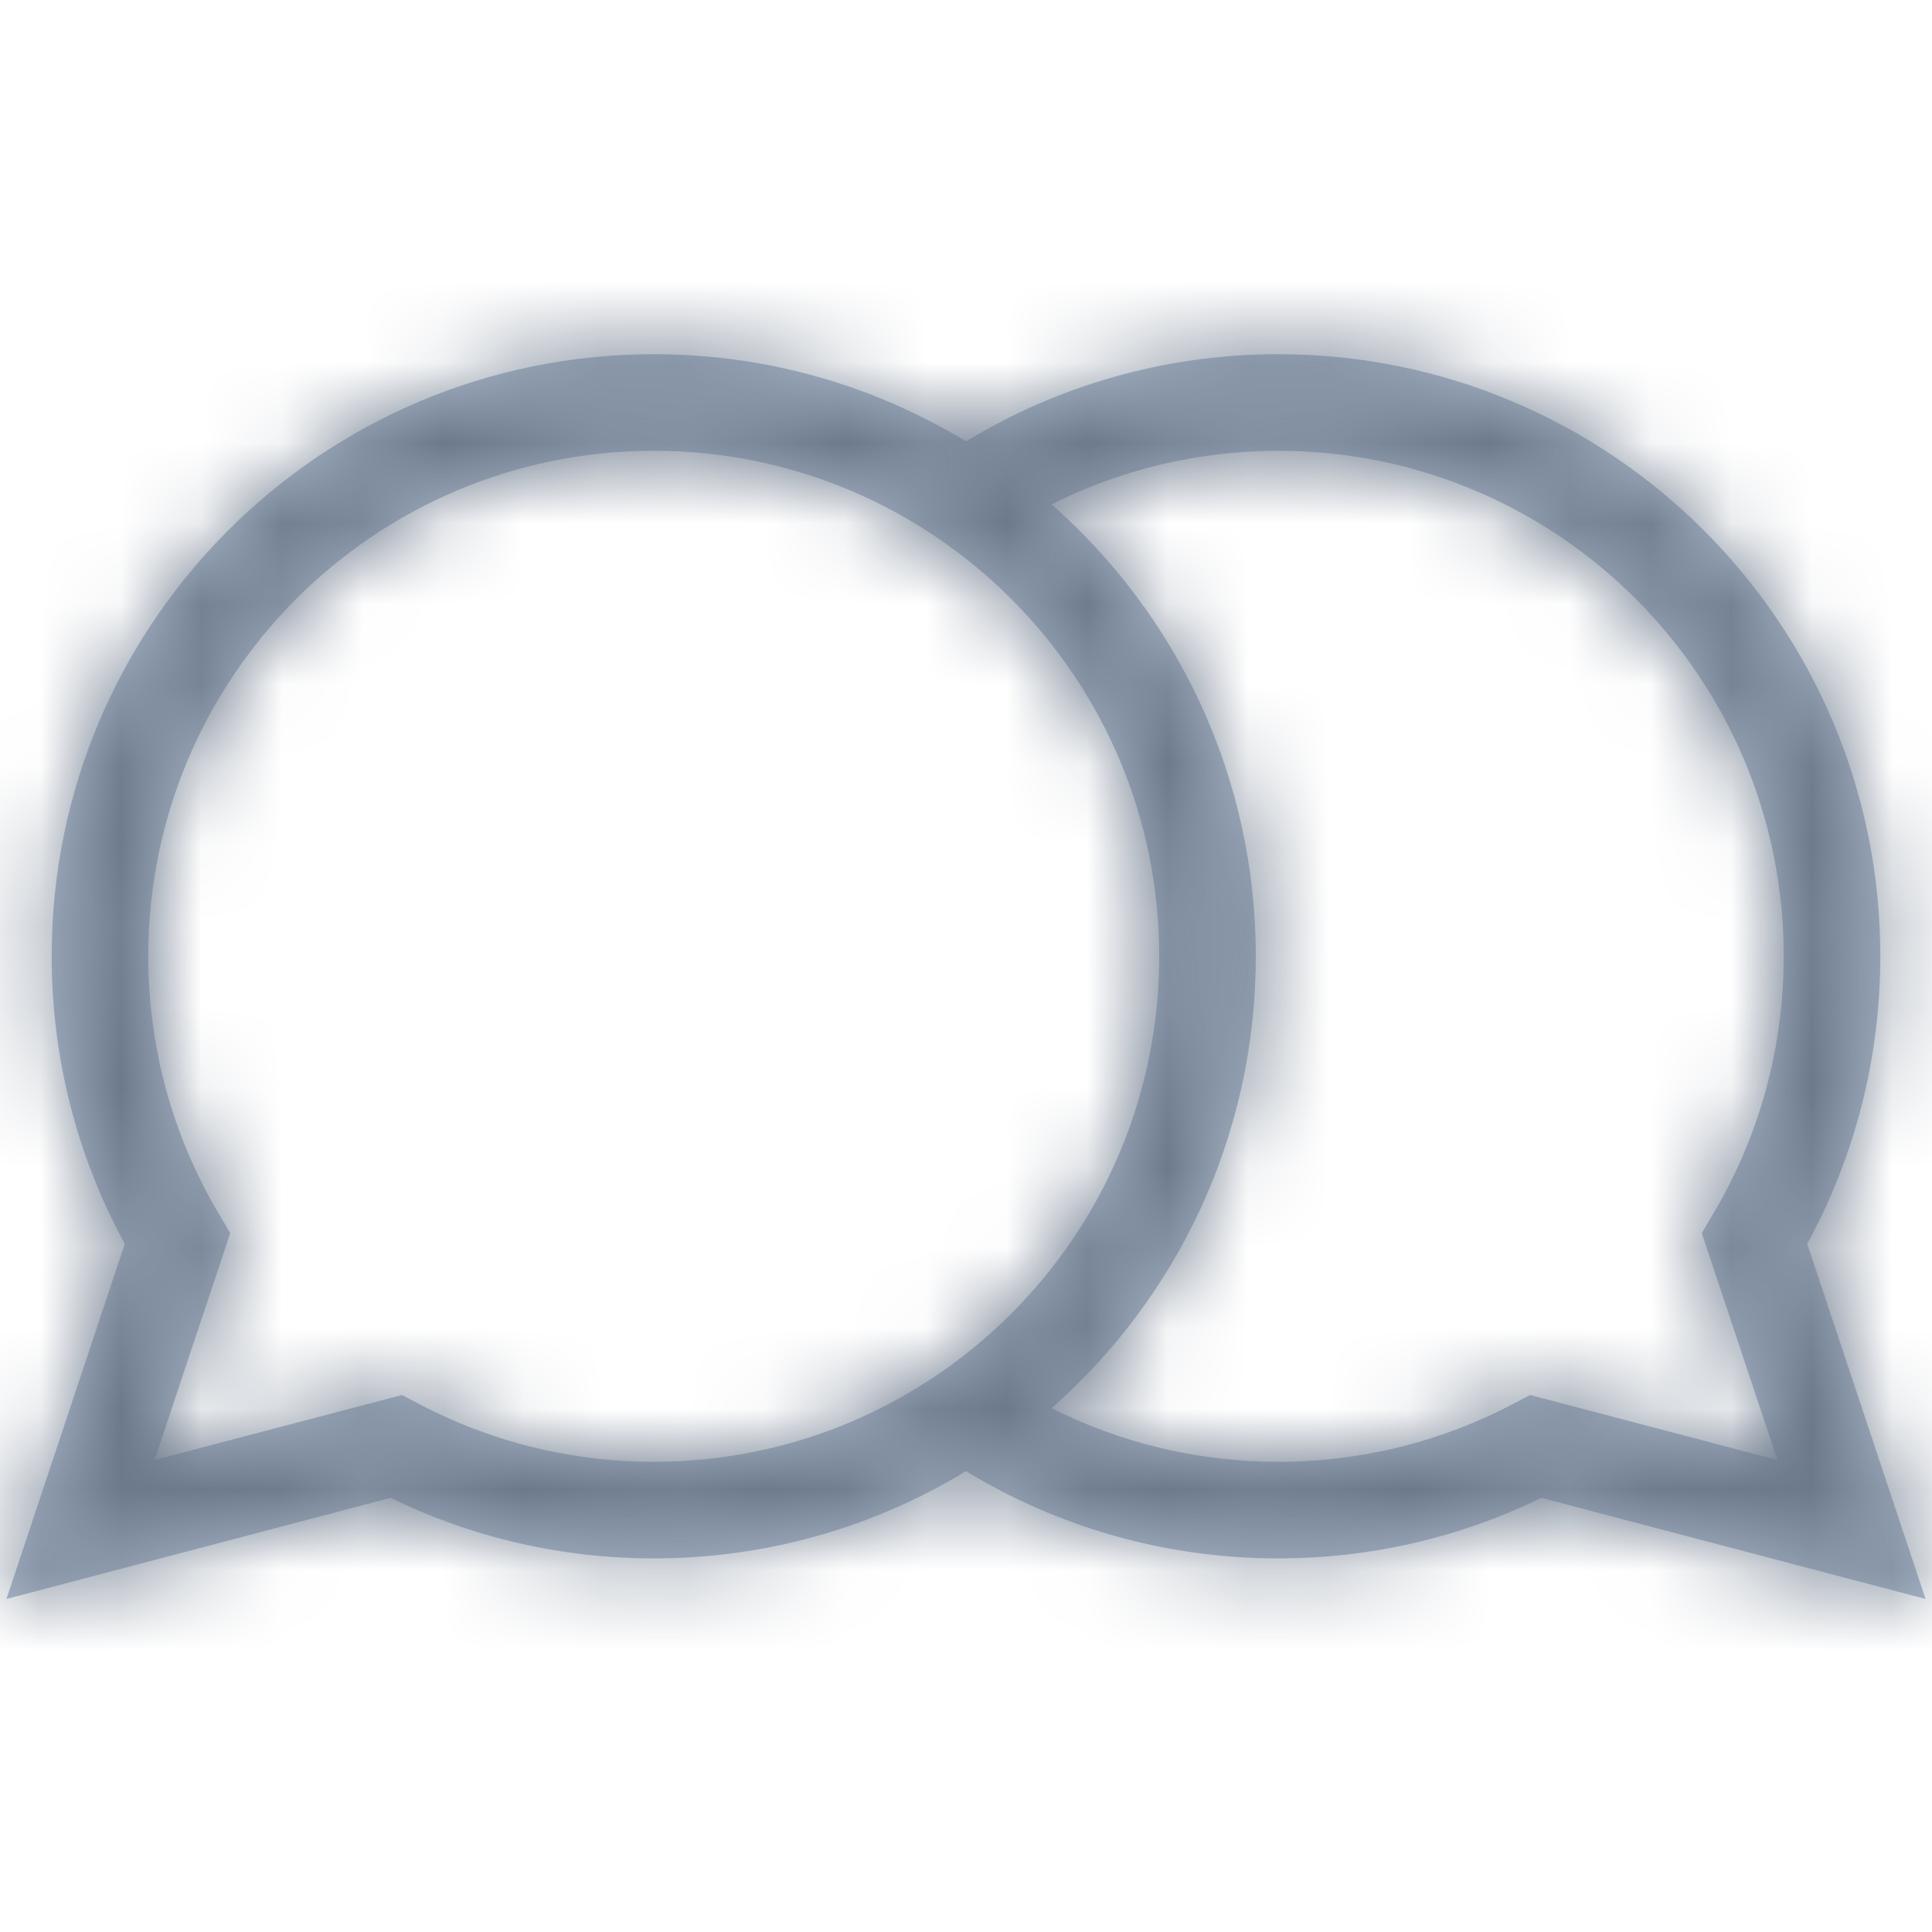 <?xml version="1.0" encoding="UTF-8"?>
<svg width="24px" height="24px" viewBox="0 0 24 24" version="1.1" xmlns="http://www.w3.org/2000/svg" xmlns:xlink="http://www.w3.org/1999/xlink">
    <!-- Generator: Sketch 52 (66869) - http://www.bohemiancoding.com/sketch -->
    <title>Icon/Communication</title>
    <desc>Created with Sketch.</desc>
    <defs>
        <path d="M12,18.275 C10.869,18.963 9.541,19.359 8.121,19.359 C6.973,19.359 5.862,19.099 4.852,18.607 L0.08,19.863 L1.55,15.452 C0.958,14.365 0.642,13.145 0.642,11.879 C0.641,7.749 3.99,4.4 8.121,4.4 C9.541,4.4 10.869,4.796 12,5.483 C13.131,4.796 14.459,4.4 15.879,4.4 C20.01,4.4 23.359,7.749 23.358,11.879 C23.358,13.145 23.042,14.365 22.45,15.452 L23.92,19.863 L19.148,18.607 C18.138,19.099 17.027,19.359 15.879,19.359 C14.459,19.359 13.131,18.963 12,18.275 Z M13.063,17.493 C13.91,17.919 14.867,18.159 15.879,18.159 C16.911,18.159 17.906,17.909 18.8,17.438 L19.007,17.329 L22.08,18.137 L21.14,15.318 L21.28,15.082 C21.852,14.119 22.158,13.022 22.158,11.879 C22.159,8.411 19.347,5.6 15.879,5.6 C14.867,5.6 13.91,5.84 13.063,6.265 C14.619,7.636 15.6,9.643 15.6,11.879 C15.6,14.116 14.619,16.123 13.063,17.493 Z M4.993,17.329 L5.2,17.438 C6.094,17.909 7.089,18.159 8.121,18.159 C11.589,18.159 14.4,15.347 14.4,11.879 C14.4,8.411 11.589,5.6 8.121,5.6 C4.653,5.6 1.841,8.411 1.842,11.879 C1.842,13.022 2.148,14.119 2.72,15.082 L2.86,15.318 L1.92,18.137 L4.993,17.329 Z" id="path-1"></path>
    </defs>
    <g id="Icon/Communication" stroke="none" stroke-width="1" fill="none" fill-rule="evenodd">
        <mask id="mask-2" fill="white">
            <use xlink:href="#path-1"></use>
        </mask>
        <use id="Combined-Shape" fill="#ACBACC" fill-rule="nonzero" xlink:href="#path-1"></use>
        <g id="Colour/Primary-Grey" mask="url(#mask-2)" fill="#6C798B">
            <rect x="0" y="0" width="24" height="24"></rect>
        </g>
    </g>
</svg>